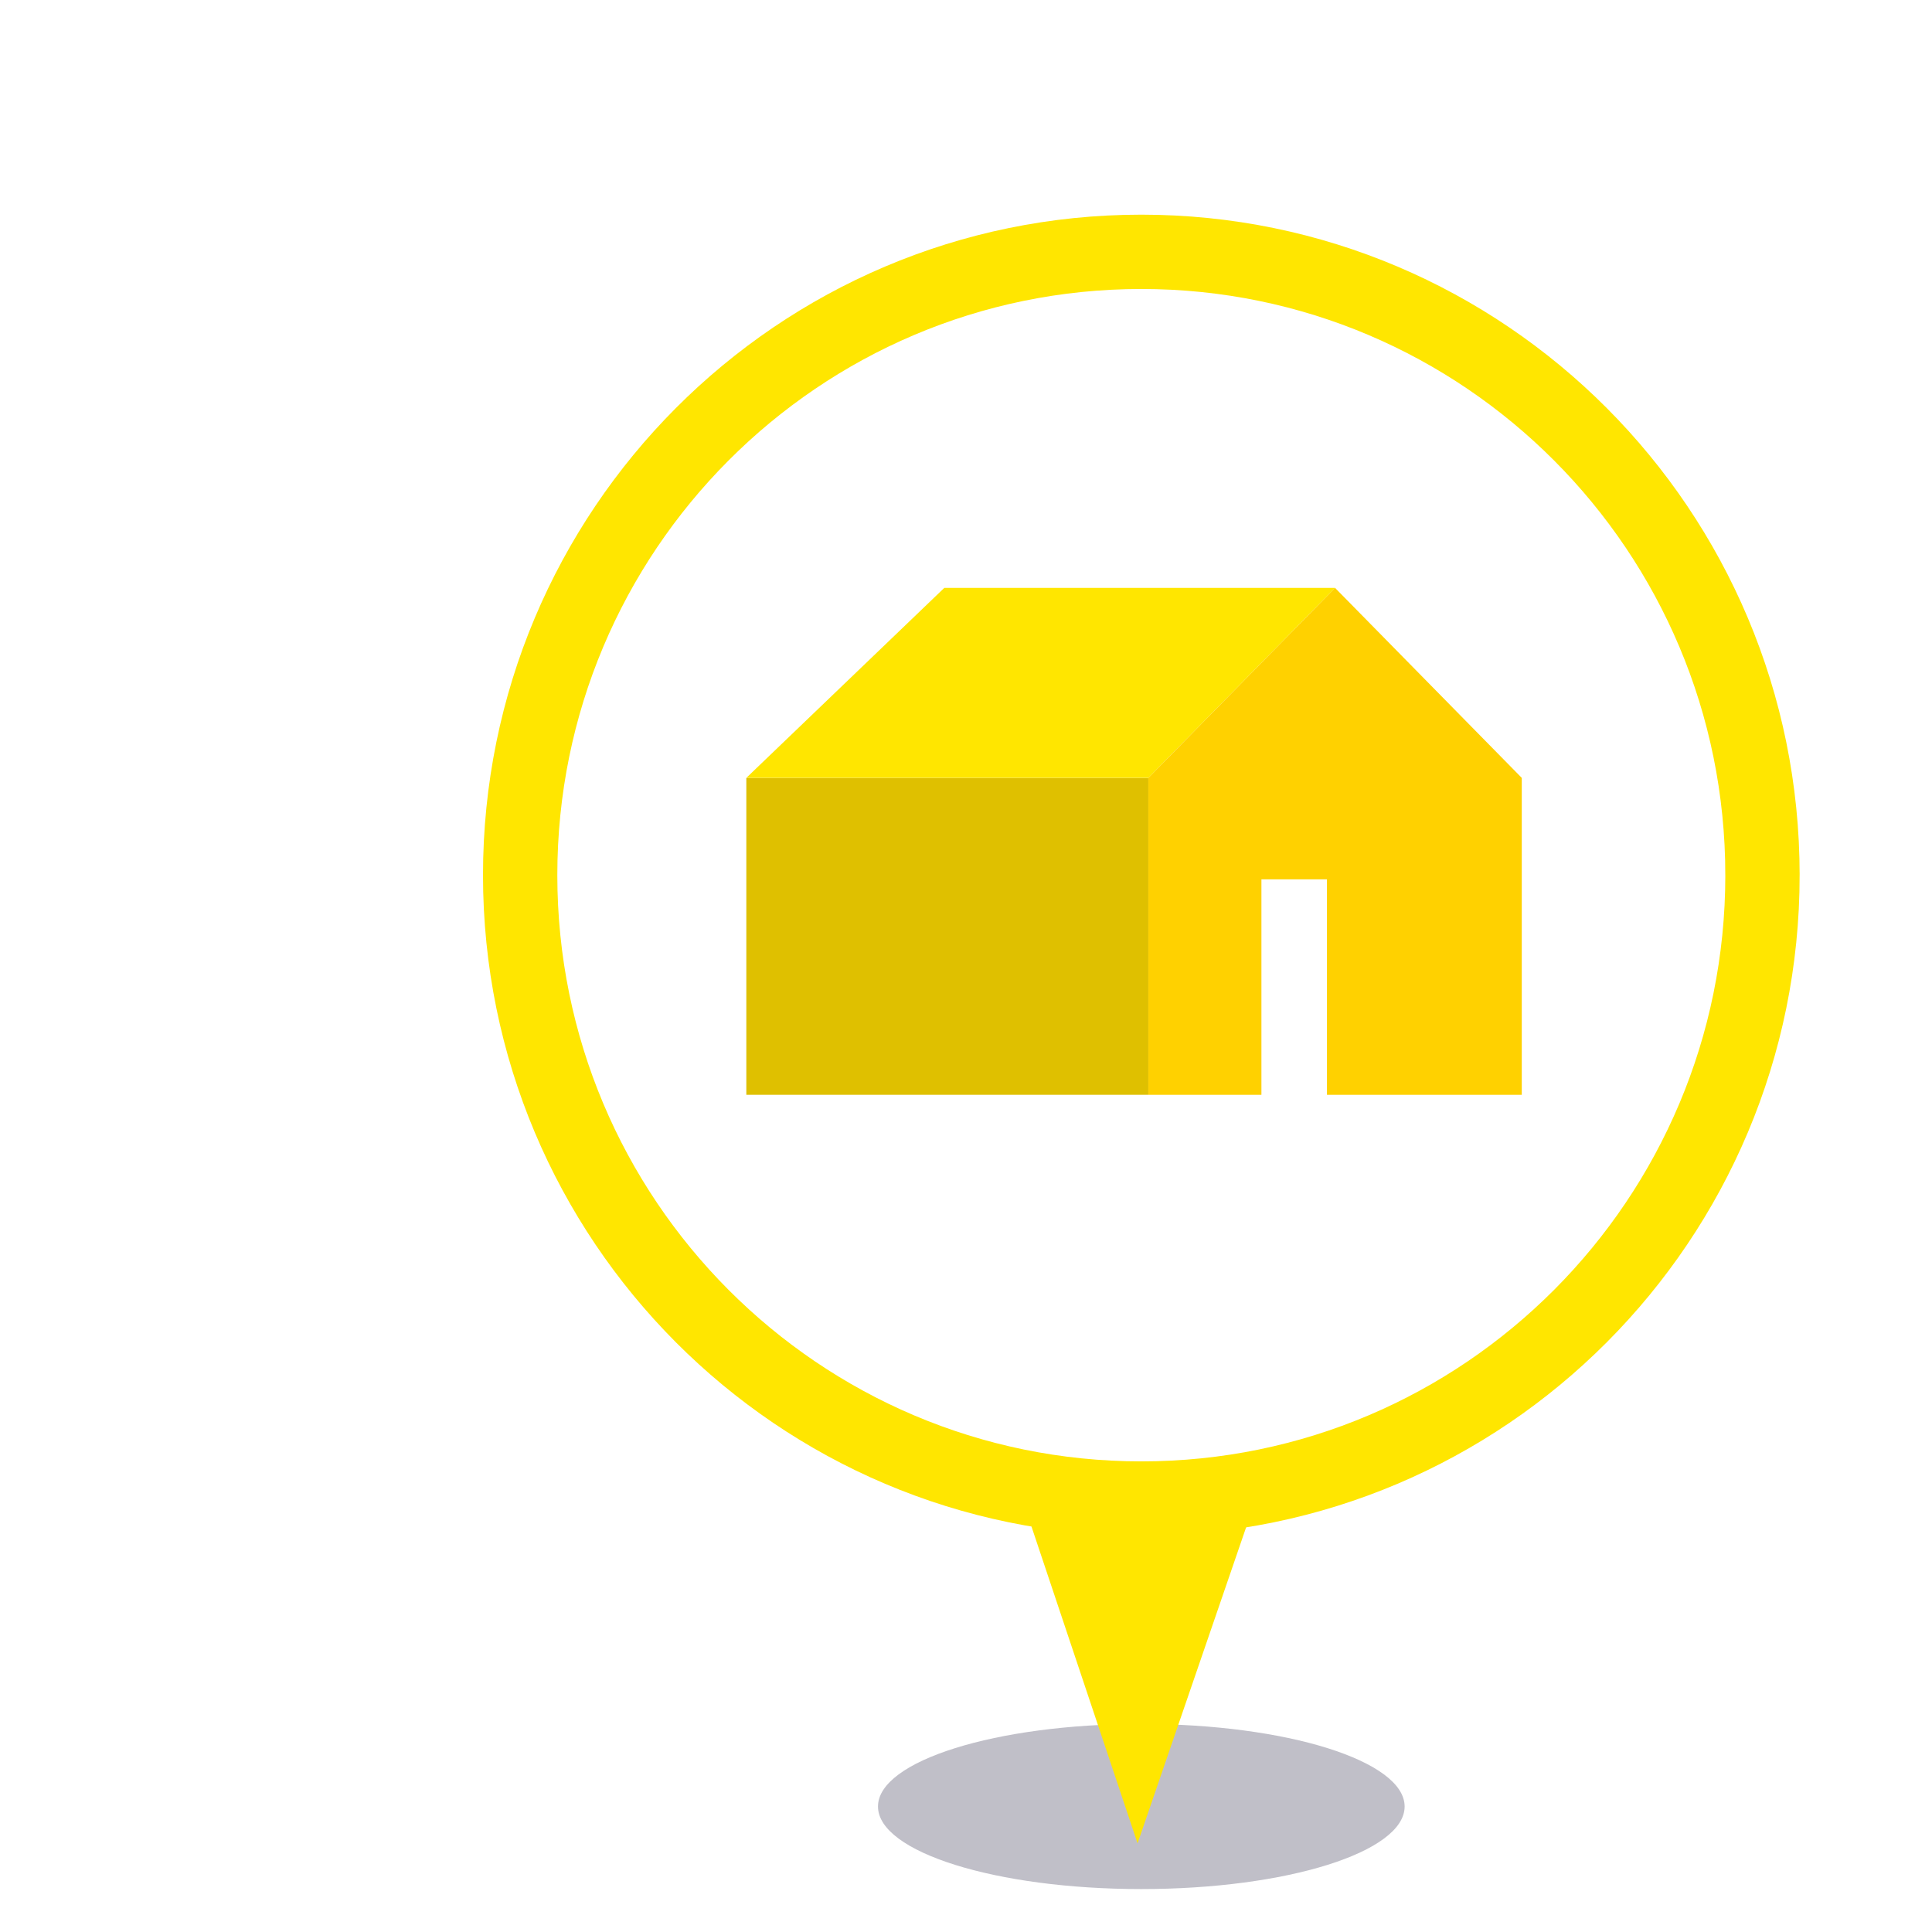 <svg width="40" height="40" viewBox="0 0 85 90" fill="none" xmlns="http://www.w3.org/2000/svg">
    <path fill-rule="evenodd" d="M50.667 88c6.774 0 12.266-1.722 12.266-3.846s-5.492-3.846-12.266-3.846c-6.775 0-12.267 1.722-12.267 3.846S43.892 88 50.667 88z" fill="#2D2846" fill-opacity=".3"/>
    <g filter="url(#filter0_d)">
        <path d="M79.603 38.77c0 16.042-12.96 29.038-28.936 29.038-15.976 0-28.936-12.996-28.936-29.039S34.69 9.731 50.667 9.731c15.975 0 28.936 12.995 28.936 29.038z" fill="#fff" stroke="#FFE600" stroke-width="3.462"/>
        <path d="M35.255 42.009h3.053v-3.045h-3.053v3.045zm-2.988 6.99h18.727V34.238H32.267V49z" fill="#DFC000"/>
        <path d="M41.489 25.386l-9.222 8.85h18.727l8.698-8.85H41.489z" fill="#FFE600"/>
        <path d="M62.304 42.008h3.053v-3.045h-3.053v3.045zM68.39 49V34.237l-8.698-8.85-8.698 8.85V49h5.268V38.963h3.053V49h9.075z" fill="#FFD100"/>
        <path d="M45.178 68l5.314 15.872 5.42-15.78L45.178 68z" fill="#FFE600"/>
    </g>
    <defs>
        <filter id="filter0_d" x="15" y="5"  filterUnits="userSpaceOnUse" color-interpolation-filters="sRGB">
            <feFlood flood-opacity="0" result="BackgroundImageFix"/>
            <feColorMatrix in="SourceAlpha" values="0 0 0 0 0 0 0 0 0 0 0 0 0 0 0 0 0 0 127 0"/>
            <feOffset dy="2"/>
            <feGaussianBlur stdDeviation="2.5"/>
            <feColorMatrix values="0 0 0 0 0.176 0 0 0 0 0.157 0 0 0 0 0.275 0 0 0 0.5 0"/>
            <feBlend in2="BackgroundImageFix" result="effect1_dropShadow"/>
            <feBlend in="SourceGraphic" in2="effect1_dropShadow" result="shape"/>
        </filter>
    </defs>
</svg>
